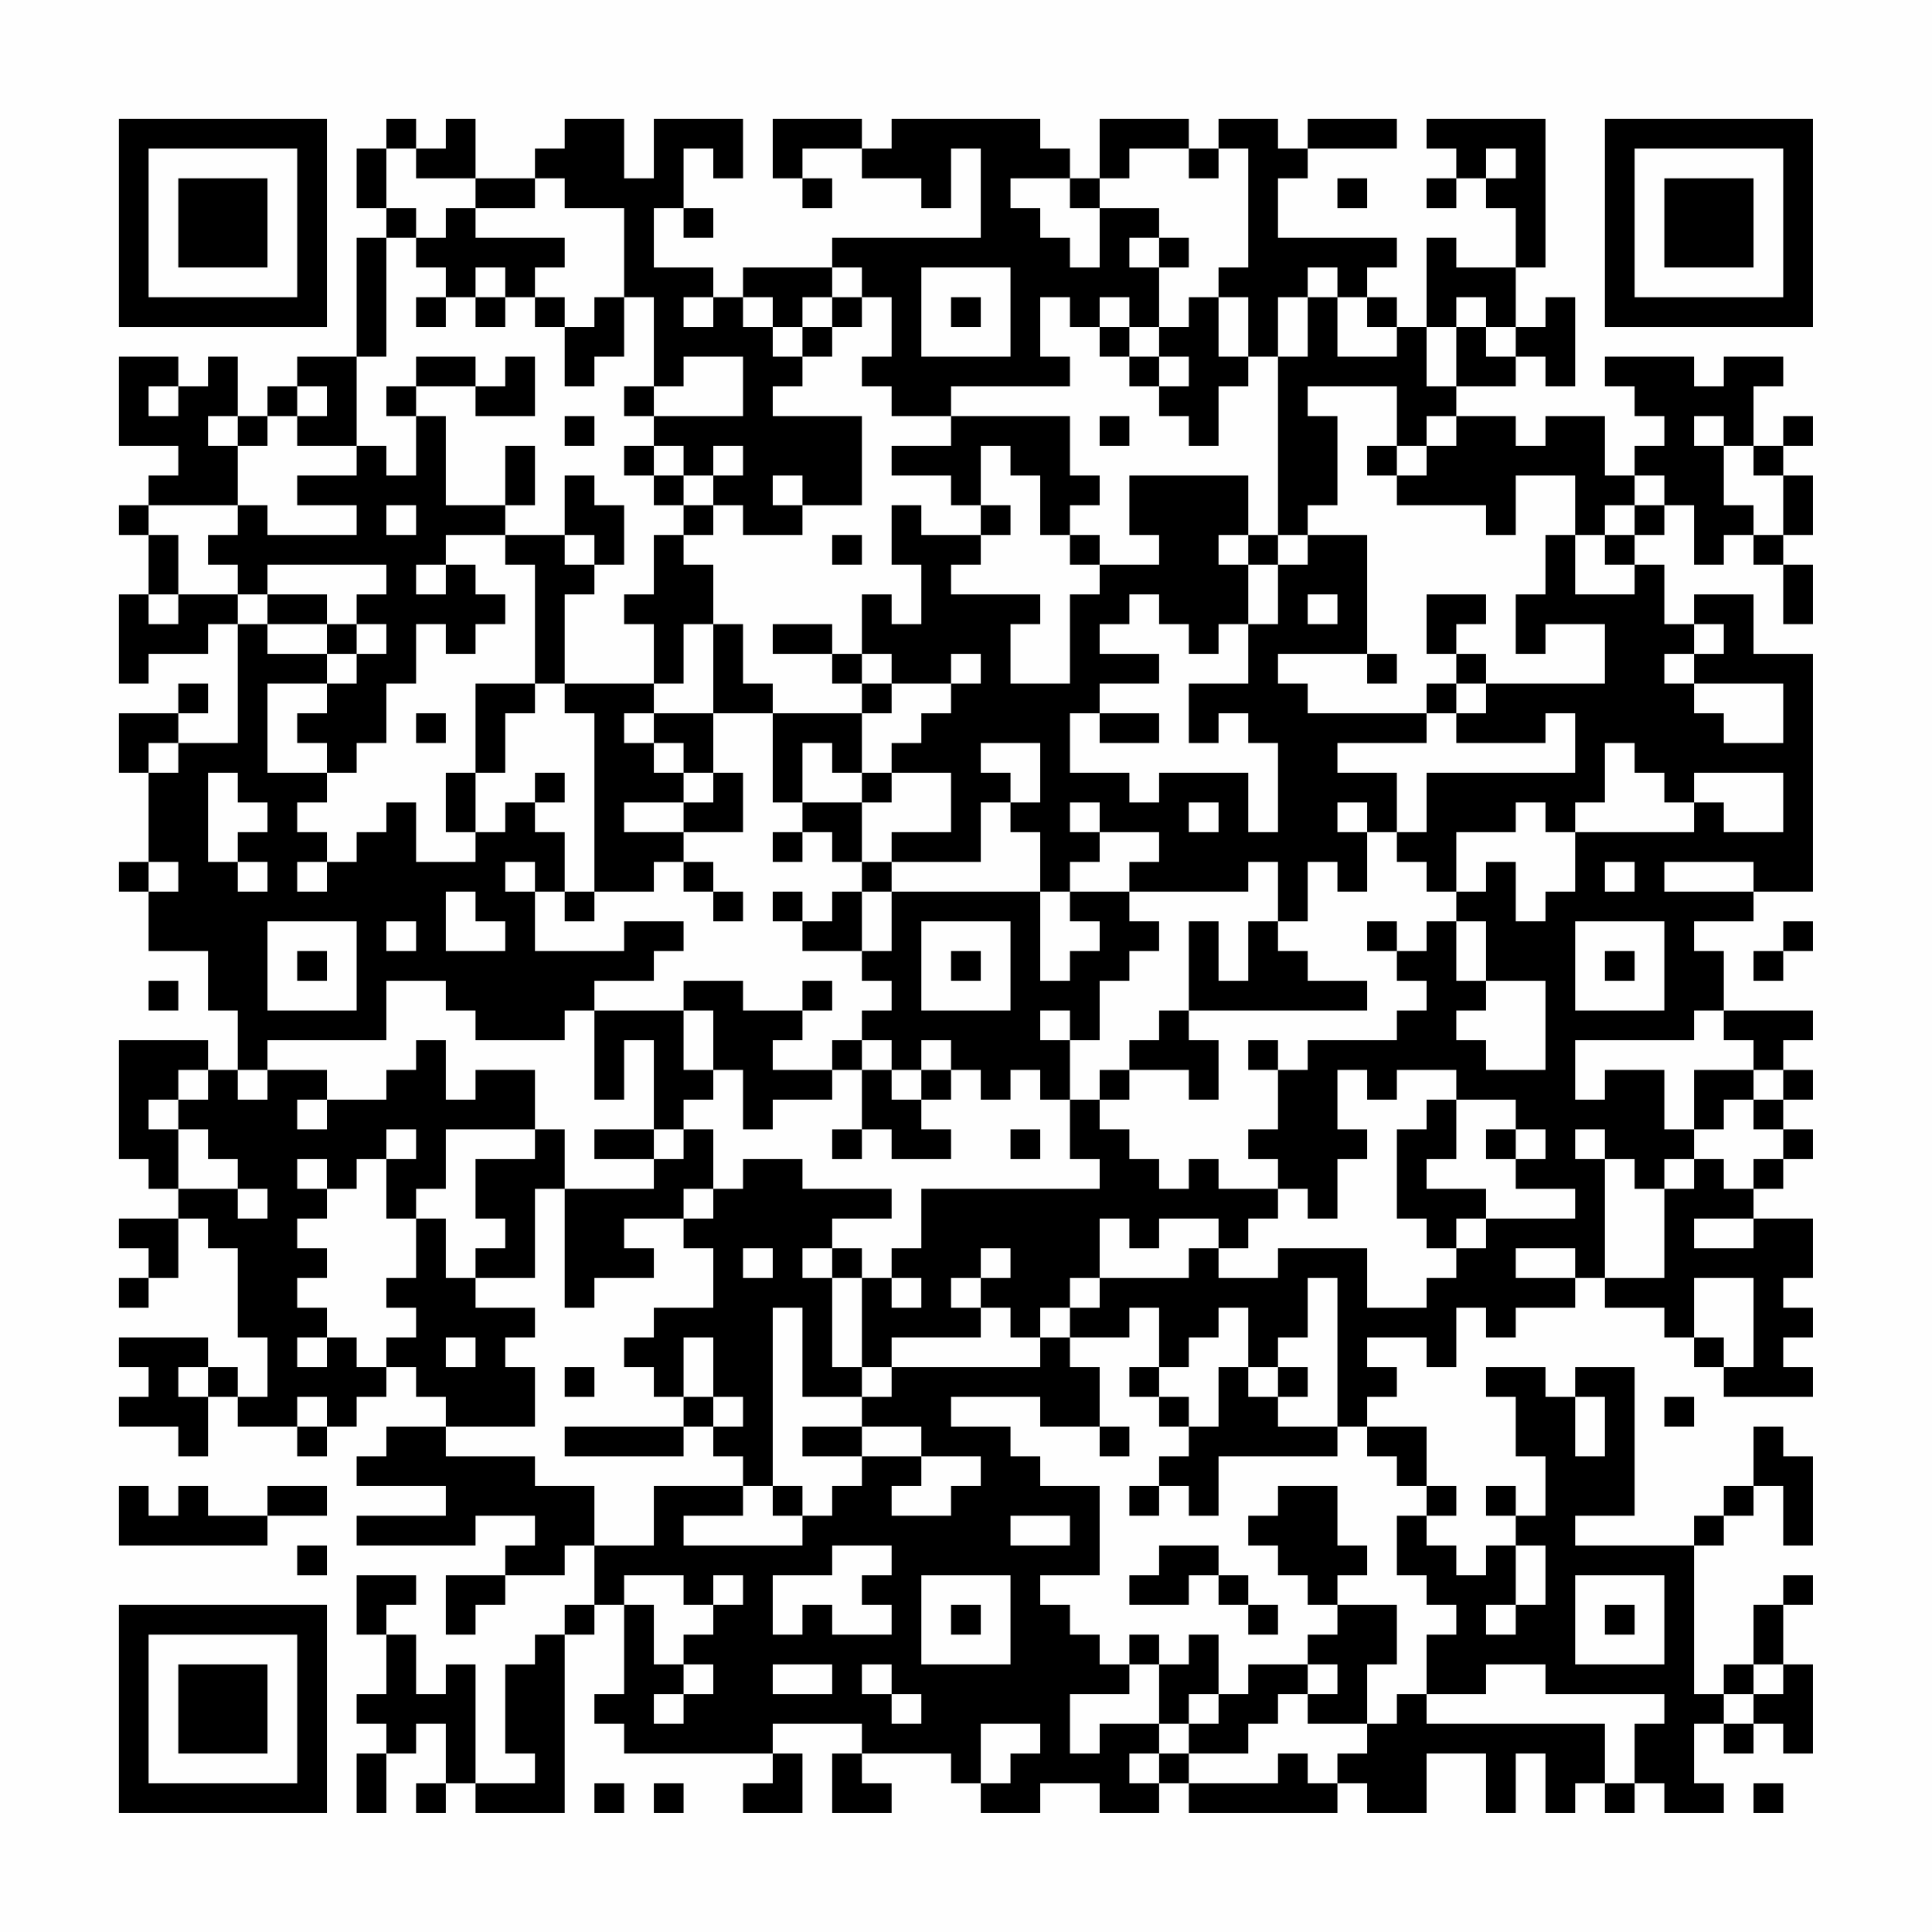 <?xml version="1.0" encoding="UTF-8"?>
<svg xmlns="http://www.w3.org/2000/svg" version="1.1" width="300" height="300" viewBox="0 0 300 300"><rect x="0" y="0" width="300" height="300" fill="#fefefe"/><g transform="scale(4.615)"><g transform="translate(4,4)"><path fill-rule="evenodd" d="M9 0L9 1L8 1L8 3L9 3L9 4L8 4L8 8L6 8L6 9L5 9L5 10L4 10L4 8L3 8L3 9L2 9L2 8L0 8L0 11L2 11L2 12L1 12L1 13L0 13L0 14L1 14L1 16L0 16L0 19L1 19L1 18L3 18L3 17L4 17L4 21L2 21L2 20L3 20L3 19L2 19L2 20L0 20L0 22L1 22L1 25L0 25L0 26L1 26L1 28L3 28L3 30L4 30L4 32L3 32L3 31L0 31L0 35L1 35L1 36L2 36L2 37L0 37L0 38L1 38L1 39L0 39L0 40L1 40L1 39L2 39L2 37L3 37L3 38L4 38L4 41L5 41L5 43L4 43L4 42L3 42L3 41L0 41L0 42L1 42L1 43L0 43L0 44L2 44L2 45L3 45L3 43L4 43L4 44L6 44L6 45L7 45L7 44L8 44L8 43L9 43L9 42L10 42L10 43L11 43L11 44L9 44L9 45L8 45L8 46L11 46L11 47L8 47L8 48L12 48L12 47L14 47L14 48L13 48L13 49L11 49L11 51L12 51L12 50L13 50L13 49L15 49L15 48L16 48L16 50L15 50L15 51L14 51L14 52L13 52L13 55L14 55L14 56L12 56L12 52L11 52L11 53L10 53L10 51L9 51L9 50L10 50L10 49L8 49L8 51L9 51L9 53L8 53L8 54L9 54L9 55L8 55L8 57L9 57L9 55L10 55L10 54L11 54L11 56L10 56L10 57L11 57L11 56L12 56L12 57L15 57L15 51L16 51L16 50L17 50L17 53L16 53L16 54L17 54L17 55L22 55L22 56L21 56L21 57L23 57L23 55L22 55L22 54L25 54L25 55L24 55L24 57L26 57L26 56L25 56L25 55L28 55L28 56L29 56L29 57L31 57L31 56L33 56L33 57L35 57L35 56L36 56L36 57L41 57L41 56L42 56L42 57L44 57L44 55L46 55L46 57L47 57L47 55L48 55L48 57L49 57L49 56L50 56L50 57L51 57L51 56L52 56L52 57L54 57L54 56L53 56L53 54L54 54L54 55L55 55L55 54L56 54L56 55L57 55L57 52L56 52L56 50L57 50L57 49L56 49L56 50L55 50L55 52L54 52L54 53L53 53L53 48L54 48L54 47L55 47L55 46L56 46L56 48L57 48L57 45L56 45L56 44L55 44L55 46L54 46L54 47L53 47L53 48L49 48L49 47L51 47L51 42L49 42L49 43L48 43L48 42L46 42L46 43L47 43L47 45L48 45L48 47L47 47L47 46L46 46L46 47L47 47L47 48L46 48L46 49L45 49L45 48L44 48L44 47L45 47L45 46L44 46L44 44L42 44L42 43L43 43L43 42L42 42L42 41L44 41L44 42L45 42L45 40L46 40L46 41L47 41L47 40L49 40L49 39L50 39L50 40L52 40L52 41L53 41L53 42L54 42L54 43L57 43L57 42L56 42L56 41L57 41L57 40L56 40L56 39L57 39L57 37L55 37L55 36L56 36L56 35L57 35L57 34L56 34L56 33L57 33L57 32L56 32L56 31L57 31L57 30L54 30L54 28L53 28L53 27L55 27L55 26L57 26L57 18L55 18L55 16L53 16L53 17L52 17L52 15L51 15L51 14L52 14L52 13L53 13L53 15L54 15L54 14L55 14L55 15L56 15L56 17L57 17L57 15L56 15L56 14L57 14L57 12L56 12L56 11L57 11L57 10L56 10L56 11L55 11L55 9L56 9L56 8L54 8L54 9L53 9L53 8L50 8L50 9L51 9L51 10L52 10L52 11L51 11L51 12L50 12L50 10L48 10L48 11L47 11L47 10L45 10L45 9L47 9L47 8L48 8L48 9L49 9L49 6L48 6L48 7L47 7L47 5L48 5L48 0L44 0L44 1L45 1L45 2L44 2L44 3L45 3L45 2L46 2L46 3L47 3L47 5L45 5L45 4L44 4L44 7L43 7L43 6L42 6L42 5L43 5L43 4L39 4L39 2L40 2L40 1L43 1L43 0L40 0L40 1L39 1L39 0L37 0L37 1L36 1L36 0L33 0L33 2L32 2L32 1L31 1L31 0L26 0L26 1L25 1L25 0L22 0L22 2L23 2L23 3L24 3L24 2L23 2L23 1L25 1L25 2L27 2L27 3L28 3L28 1L29 1L29 4L24 4L24 5L21 5L21 6L20 6L20 5L18 5L18 3L19 3L19 4L20 4L20 3L19 3L19 1L20 1L20 2L21 2L21 0L18 0L18 2L17 2L17 0L15 0L15 1L14 1L14 2L12 2L12 0L11 0L11 1L10 1L10 0ZM9 1L9 3L10 3L10 4L9 4L9 8L8 8L8 11L6 11L6 10L7 10L7 9L6 9L6 10L5 10L5 11L4 11L4 10L3 10L3 11L4 11L4 13L1 13L1 14L2 14L2 16L1 16L1 17L2 17L2 16L4 16L4 17L5 17L5 18L7 18L7 19L5 19L5 22L7 22L7 23L6 23L6 24L7 24L7 25L6 25L6 26L7 26L7 25L8 25L8 24L9 24L9 23L10 23L10 25L12 25L12 24L13 24L13 23L14 23L14 24L15 24L15 26L14 26L14 25L13 25L13 26L14 26L14 28L17 28L17 27L19 27L19 28L18 28L18 29L16 29L16 30L15 30L15 31L12 31L12 30L11 30L11 29L9 29L9 31L5 31L5 32L4 32L4 33L5 33L5 32L7 32L7 33L6 33L6 34L7 34L7 33L9 33L9 32L10 32L10 31L11 31L11 33L12 33L12 32L14 32L14 34L11 34L11 36L10 36L10 37L9 37L9 35L10 35L10 34L9 34L9 35L8 35L8 36L7 36L7 35L6 35L6 36L7 36L7 37L6 37L6 38L7 38L7 39L6 39L6 40L7 40L7 41L6 41L6 42L7 42L7 41L8 41L8 42L9 42L9 41L10 41L10 40L9 40L9 39L10 39L10 37L11 37L11 39L12 39L12 40L14 40L14 41L13 41L13 42L14 42L14 44L11 44L11 45L14 45L14 46L16 46L16 48L18 48L18 46L21 46L21 47L19 47L19 48L23 48L23 47L24 47L24 46L25 46L25 45L27 45L27 46L26 46L26 47L28 47L28 46L29 46L29 45L27 45L27 44L25 44L25 43L26 43L26 42L31 42L31 41L32 41L32 42L33 42L33 44L31 44L31 43L28 43L28 44L30 44L30 45L31 45L31 46L33 46L33 49L31 49L31 50L32 50L32 51L33 51L33 52L34 52L34 53L32 53L32 55L33 55L33 54L35 54L35 55L34 55L34 56L35 56L35 55L36 55L36 56L39 56L39 55L40 55L40 56L41 56L41 55L42 55L42 54L43 54L43 53L44 53L44 54L50 54L50 56L51 56L51 54L52 54L52 53L48 53L48 52L46 52L46 53L44 53L44 51L45 51L45 50L44 50L44 49L43 49L43 47L44 47L44 46L43 46L43 45L42 45L42 44L41 44L41 39L40 39L40 41L39 41L39 42L38 42L38 40L37 40L37 41L36 41L36 42L35 42L35 40L34 40L34 41L32 41L32 40L33 40L33 39L36 39L36 38L37 38L37 39L39 39L39 38L42 38L42 40L44 40L44 39L45 39L45 38L46 38L46 37L49 37L49 36L47 36L47 35L48 35L48 34L47 34L47 33L45 33L45 32L43 32L43 33L42 33L42 32L41 32L41 34L42 34L42 35L41 35L41 37L40 37L40 36L39 36L39 35L38 35L38 34L39 34L39 32L40 32L40 31L43 31L43 30L44 30L44 29L43 29L43 28L44 28L44 27L45 27L45 29L46 29L46 30L45 30L45 31L46 31L46 32L48 32L48 29L46 29L46 27L45 27L45 26L46 26L46 25L47 25L47 27L48 27L48 26L49 26L49 24L53 24L53 23L54 23L54 24L56 24L56 22L53 22L53 23L52 23L52 22L51 22L51 21L50 21L50 23L49 23L49 24L48 24L48 23L47 23L47 24L45 24L45 26L44 26L44 25L43 25L43 24L44 24L44 22L49 22L49 20L48 20L48 21L45 21L45 20L46 20L46 19L50 19L50 17L48 17L48 18L47 18L47 16L48 16L48 14L49 14L49 16L51 16L51 15L50 15L50 14L51 14L51 13L52 13L52 12L51 12L51 13L50 13L50 14L49 14L49 12L47 12L47 14L46 14L46 13L43 13L43 12L44 12L44 11L45 11L45 10L44 10L44 11L43 11L43 9L40 9L40 10L41 10L41 13L40 13L40 14L39 14L39 8L40 8L40 6L41 6L41 8L43 8L43 7L42 7L42 6L41 6L41 5L40 5L40 6L39 6L39 8L38 8L38 6L37 6L37 5L38 5L38 1L37 1L37 2L36 2L36 1L34 1L34 2L33 2L33 3L32 3L32 2L30 2L30 3L31 3L31 4L32 4L32 5L33 5L33 3L35 3L35 4L34 4L34 5L35 5L35 7L34 7L34 6L33 6L33 7L32 7L32 6L31 6L31 8L32 8L32 9L28 9L28 10L26 10L26 9L25 9L25 8L26 8L26 6L25 6L25 5L24 5L24 6L23 6L23 7L22 7L22 6L21 6L21 7L22 7L22 8L23 8L23 9L22 9L22 10L25 10L25 13L23 13L23 12L22 12L22 13L23 13L23 14L21 14L21 13L20 13L20 12L21 12L21 11L20 11L20 12L19 12L19 11L18 11L18 10L21 10L21 8L19 8L19 9L18 9L18 6L17 6L17 3L15 3L15 2L14 2L14 3L12 3L12 2L10 2L10 1ZM46 1L46 2L47 2L47 1ZM41 2L41 3L42 3L42 2ZM11 3L11 4L10 4L10 5L11 5L11 6L10 6L10 7L11 7L11 6L12 6L12 7L13 7L13 6L14 6L14 7L15 7L15 9L16 9L16 8L17 8L17 6L16 6L16 7L15 7L15 6L14 6L14 5L15 5L15 4L12 4L12 3ZM35 4L35 5L36 5L36 4ZM12 5L12 6L13 6L13 5ZM27 5L27 8L30 8L30 5ZM19 6L19 7L20 7L20 6ZM24 6L24 7L23 7L23 8L24 8L24 7L25 7L25 6ZM28 6L28 7L29 7L29 6ZM36 6L36 7L35 7L35 8L34 8L34 7L33 7L33 8L34 8L34 9L35 9L35 10L36 10L36 11L37 11L37 9L38 9L38 8L37 8L37 6ZM45 6L45 7L44 7L44 9L45 9L45 7L46 7L46 8L47 8L47 7L46 7L46 6ZM10 8L10 9L9 9L9 10L10 10L10 12L9 12L9 11L8 11L8 12L6 12L6 13L8 13L8 14L5 14L5 13L4 13L4 14L3 14L3 15L4 15L4 16L5 16L5 17L7 17L7 18L8 18L8 19L7 19L7 20L6 20L6 21L7 21L7 22L8 22L8 21L9 21L9 19L10 19L10 17L11 17L11 18L12 18L12 17L13 17L13 16L12 16L12 15L11 15L11 14L13 14L13 15L14 15L14 19L12 19L12 22L11 22L11 24L12 24L12 22L13 22L13 20L14 20L14 19L15 19L15 20L16 20L16 26L15 26L15 27L16 27L16 26L18 26L18 25L19 25L19 26L20 26L20 27L21 27L21 26L20 26L20 25L19 25L19 24L21 24L21 22L20 22L20 20L22 20L22 23L23 23L23 24L22 24L22 25L23 25L23 24L24 24L24 25L25 25L25 26L24 26L24 27L23 27L23 26L22 26L22 27L23 27L23 28L25 28L25 29L26 29L26 30L25 30L25 31L24 31L24 32L22 32L22 31L23 31L23 30L24 30L24 29L23 29L23 30L21 30L21 29L19 29L19 30L16 30L16 33L17 33L17 31L18 31L18 34L16 34L16 35L18 35L18 36L15 36L15 34L14 34L14 35L12 35L12 37L13 37L13 38L12 38L12 39L14 39L14 36L15 36L15 40L16 40L16 39L18 39L18 38L17 38L17 37L19 37L19 38L20 38L20 40L18 40L18 41L17 41L17 42L18 42L18 43L19 43L19 44L15 44L15 45L19 45L19 44L20 44L20 45L21 45L21 46L22 46L22 47L23 47L23 46L22 46L22 40L23 40L23 43L25 43L25 42L26 42L26 41L29 41L29 40L30 40L30 41L31 41L31 40L32 40L32 39L33 39L33 37L34 37L34 38L35 38L35 37L37 37L37 38L38 38L38 37L39 37L39 36L37 36L37 35L36 35L36 36L35 36L35 35L34 35L34 34L33 34L33 33L34 33L34 32L36 32L36 33L37 33L37 31L36 31L36 30L42 30L42 29L40 29L40 28L39 28L39 27L40 27L40 25L41 25L41 26L42 26L42 24L43 24L43 22L41 22L41 21L44 21L44 20L45 20L45 19L46 19L46 18L45 18L45 17L46 17L46 16L44 16L44 18L45 18L45 19L44 19L44 20L40 20L40 19L39 19L39 18L42 18L42 19L43 19L43 18L42 18L42 14L40 14L40 15L39 15L39 14L38 14L38 12L34 12L34 14L35 14L35 15L33 15L33 14L32 14L32 13L33 13L33 12L32 12L32 10L28 10L28 11L26 11L26 12L28 12L28 13L29 13L29 14L27 14L27 13L26 13L26 15L27 15L27 17L26 17L26 16L25 16L25 18L24 18L24 17L22 17L22 18L24 18L24 19L25 19L25 20L22 20L22 19L21 19L21 17L20 17L20 15L19 15L19 14L20 14L20 13L19 13L19 12L18 12L18 11L17 11L17 12L18 12L18 13L19 13L19 14L18 14L18 16L17 16L17 17L18 17L18 19L15 19L15 16L16 16L16 15L17 15L17 13L16 13L16 12L15 12L15 14L13 14L13 13L14 13L14 11L13 11L13 13L11 13L11 10L10 10L10 9L12 9L12 10L14 10L14 8L13 8L13 9L12 9L12 8ZM35 8L35 9L36 9L36 8ZM1 9L1 10L2 10L2 9ZM17 9L17 10L18 10L18 9ZM15 10L15 11L16 11L16 10ZM33 10L33 11L34 11L34 10ZM53 10L53 11L54 11L54 13L55 13L55 14L56 14L56 12L55 12L55 11L54 11L54 10ZM29 11L29 13L30 13L30 14L29 14L29 15L28 15L28 16L31 16L31 17L30 17L30 19L32 19L32 16L33 16L33 15L32 15L32 14L31 14L31 12L30 12L30 11ZM42 11L42 12L43 12L43 11ZM9 13L9 14L10 14L10 13ZM15 14L15 15L16 15L16 14ZM24 14L24 15L25 15L25 14ZM37 14L37 15L38 15L38 17L37 17L37 18L36 18L36 17L35 17L35 16L34 16L34 17L33 17L33 18L35 18L35 19L33 19L33 20L32 20L32 22L34 22L34 23L35 23L35 22L38 22L38 24L39 24L39 21L38 21L38 20L37 20L37 21L36 21L36 19L38 19L38 17L39 17L39 15L38 15L38 14ZM5 15L5 16L7 16L7 17L8 17L8 18L9 18L9 17L8 17L8 16L9 16L9 15ZM10 15L10 16L11 16L11 15ZM40 16L40 17L41 17L41 16ZM19 17L19 19L18 19L18 20L17 20L17 21L18 21L18 22L19 22L19 23L17 23L17 24L19 24L19 23L20 23L20 22L19 22L19 21L18 21L18 20L20 20L20 17ZM53 17L53 18L52 18L52 19L53 19L53 20L54 20L54 21L56 21L56 19L53 19L53 18L54 18L54 17ZM25 18L25 19L26 19L26 20L25 20L25 22L24 22L24 21L23 21L23 23L25 23L25 25L26 25L26 26L25 26L25 28L26 28L26 26L31 26L31 29L32 29L32 28L33 28L33 27L32 27L32 26L34 26L34 27L35 27L35 28L34 28L34 29L33 29L33 31L32 31L32 30L31 30L31 31L32 31L32 33L31 33L31 32L30 32L30 33L29 33L29 32L28 32L28 31L27 31L27 32L26 32L26 31L25 31L25 32L24 32L24 33L22 33L22 34L21 34L21 32L20 32L20 30L19 30L19 32L20 32L20 33L19 33L19 34L18 34L18 35L19 35L19 34L20 34L20 36L19 36L19 37L20 37L20 36L21 36L21 35L23 35L23 36L26 36L26 37L24 37L24 38L23 38L23 39L24 39L24 42L25 42L25 39L26 39L26 40L27 40L27 39L26 39L26 38L27 38L27 36L33 36L33 35L32 35L32 33L33 33L33 32L34 32L34 31L35 31L35 30L36 30L36 27L37 27L37 29L38 29L38 27L39 27L39 25L38 25L38 26L34 26L34 25L35 25L35 24L33 24L33 23L32 23L32 24L33 24L33 25L32 25L32 26L31 26L31 24L30 24L30 23L31 23L31 21L29 21L29 22L30 22L30 23L29 23L29 25L26 25L26 24L28 24L28 22L26 22L26 21L27 21L27 20L28 20L28 19L29 19L29 18L28 18L28 19L26 19L26 18ZM10 20L10 21L11 21L11 20ZM33 20L33 21L35 21L35 20ZM1 21L1 22L2 22L2 21ZM3 22L3 25L4 25L4 26L5 26L5 25L4 25L4 24L5 24L5 23L4 23L4 22ZM14 22L14 23L15 23L15 22ZM25 22L25 23L26 23L26 22ZM36 23L36 24L37 24L37 23ZM41 23L41 24L42 24L42 23ZM1 25L1 26L2 26L2 25ZM50 25L50 26L51 26L51 25ZM52 25L52 26L55 26L55 25ZM11 26L11 28L13 28L13 27L12 27L12 26ZM5 27L5 30L8 30L8 27ZM9 27L9 28L10 28L10 27ZM27 27L27 30L30 30L30 27ZM42 27L42 28L43 28L43 27ZM49 27L49 30L52 30L52 27ZM56 27L56 28L55 28L55 29L56 29L56 28L57 28L57 27ZM6 28L6 29L7 29L7 28ZM28 28L28 29L29 29L29 28ZM50 28L50 29L51 29L51 28ZM1 29L1 30L2 30L2 29ZM53 30L53 31L49 31L49 33L50 33L50 32L52 32L52 34L53 34L53 35L52 35L52 36L51 36L51 35L50 35L50 34L49 34L49 35L50 35L50 39L52 39L52 36L53 36L53 35L54 35L54 36L55 36L55 35L56 35L56 34L55 34L55 33L56 33L56 32L55 32L55 31L54 31L54 30ZM38 31L38 32L39 32L39 31ZM2 32L2 33L1 33L1 34L2 34L2 36L4 36L4 37L5 37L5 36L4 36L4 35L3 35L3 34L2 34L2 33L3 33L3 32ZM25 32L25 34L24 34L24 35L25 35L25 34L26 34L26 35L28 35L28 34L27 34L27 33L28 33L28 32L27 32L27 33L26 33L26 32ZM53 32L53 34L54 34L54 33L55 33L55 32ZM44 33L44 34L43 34L43 37L44 37L44 38L45 38L45 37L46 37L46 36L44 36L44 35L45 35L45 33ZM30 34L30 35L31 35L31 34ZM46 34L46 35L47 35L47 34ZM53 37L53 38L55 38L55 37ZM21 38L21 39L22 39L22 38ZM24 38L24 39L25 39L25 38ZM29 38L29 39L28 39L28 40L29 40L29 39L30 39L30 38ZM47 38L47 39L49 39L49 38ZM53 39L53 41L54 41L54 42L55 42L55 39ZM11 41L11 42L12 42L12 41ZM19 41L19 43L20 43L20 44L21 44L21 43L20 43L20 41ZM2 42L2 43L3 43L3 42ZM15 42L15 43L16 43L16 42ZM34 42L34 43L35 43L35 44L36 44L36 45L35 45L35 46L34 46L34 47L35 47L35 46L36 46L36 47L37 47L37 45L41 45L41 44L39 44L39 43L40 43L40 42L39 42L39 43L38 43L38 42L37 42L37 44L36 44L36 43L35 43L35 42ZM6 43L6 44L7 44L7 43ZM49 43L49 45L50 45L50 43ZM52 43L52 44L53 44L53 43ZM23 44L23 45L25 45L25 44ZM33 44L33 45L34 45L34 44ZM0 46L0 48L5 48L5 47L7 47L7 46L5 46L5 47L3 47L3 46L2 46L2 47L1 47L1 46ZM39 46L39 47L38 47L38 48L39 48L39 49L40 49L40 50L41 50L41 51L40 51L40 52L38 52L38 53L37 53L37 51L36 51L36 52L35 52L35 51L34 51L34 52L35 52L35 54L36 54L36 55L38 55L38 54L39 54L39 53L40 53L40 54L42 54L42 52L43 52L43 50L41 50L41 49L42 49L42 48L41 48L41 46ZM30 47L30 48L32 48L32 47ZM6 48L6 49L7 49L7 48ZM24 48L24 49L22 49L22 51L23 51L23 50L24 50L24 51L26 51L26 50L25 50L25 49L26 49L26 48ZM35 48L35 49L34 49L34 50L36 50L36 49L37 49L37 50L38 50L38 51L39 51L39 50L38 50L38 49L37 49L37 48ZM47 48L47 50L46 50L46 51L47 51L47 50L48 50L48 48ZM17 49L17 50L18 50L18 52L19 52L19 53L18 53L18 54L19 54L19 53L20 53L20 52L19 52L19 51L20 51L20 50L21 50L21 49L20 49L20 50L19 50L19 49ZM27 49L27 52L30 52L30 49ZM49 49L49 52L52 52L52 49ZM28 50L28 51L29 51L29 50ZM50 50L50 51L51 51L51 50ZM22 52L22 53L24 53L24 52ZM25 52L25 53L26 53L26 54L27 54L27 53L26 53L26 52ZM40 52L40 53L41 53L41 52ZM55 52L55 53L54 53L54 54L55 54L55 53L56 53L56 52ZM36 53L36 54L37 54L37 53ZM29 54L29 56L30 56L30 55L31 55L31 54ZM16 56L16 57L17 57L17 56ZM18 56L18 57L19 57L19 56ZM55 56L55 57L56 57L56 56ZM0 0L0 7L7 7L7 0ZM1 1L1 6L6 6L6 1ZM2 2L2 5L5 5L5 2ZM50 0L50 7L57 7L57 0ZM51 1L51 6L56 6L56 1ZM52 2L52 5L55 5L55 2ZM0 50L0 57L7 57L7 50ZM1 51L1 56L6 56L6 51ZM2 52L2 55L5 55L5 52Z" fill="#000000"/></g></g></svg>
